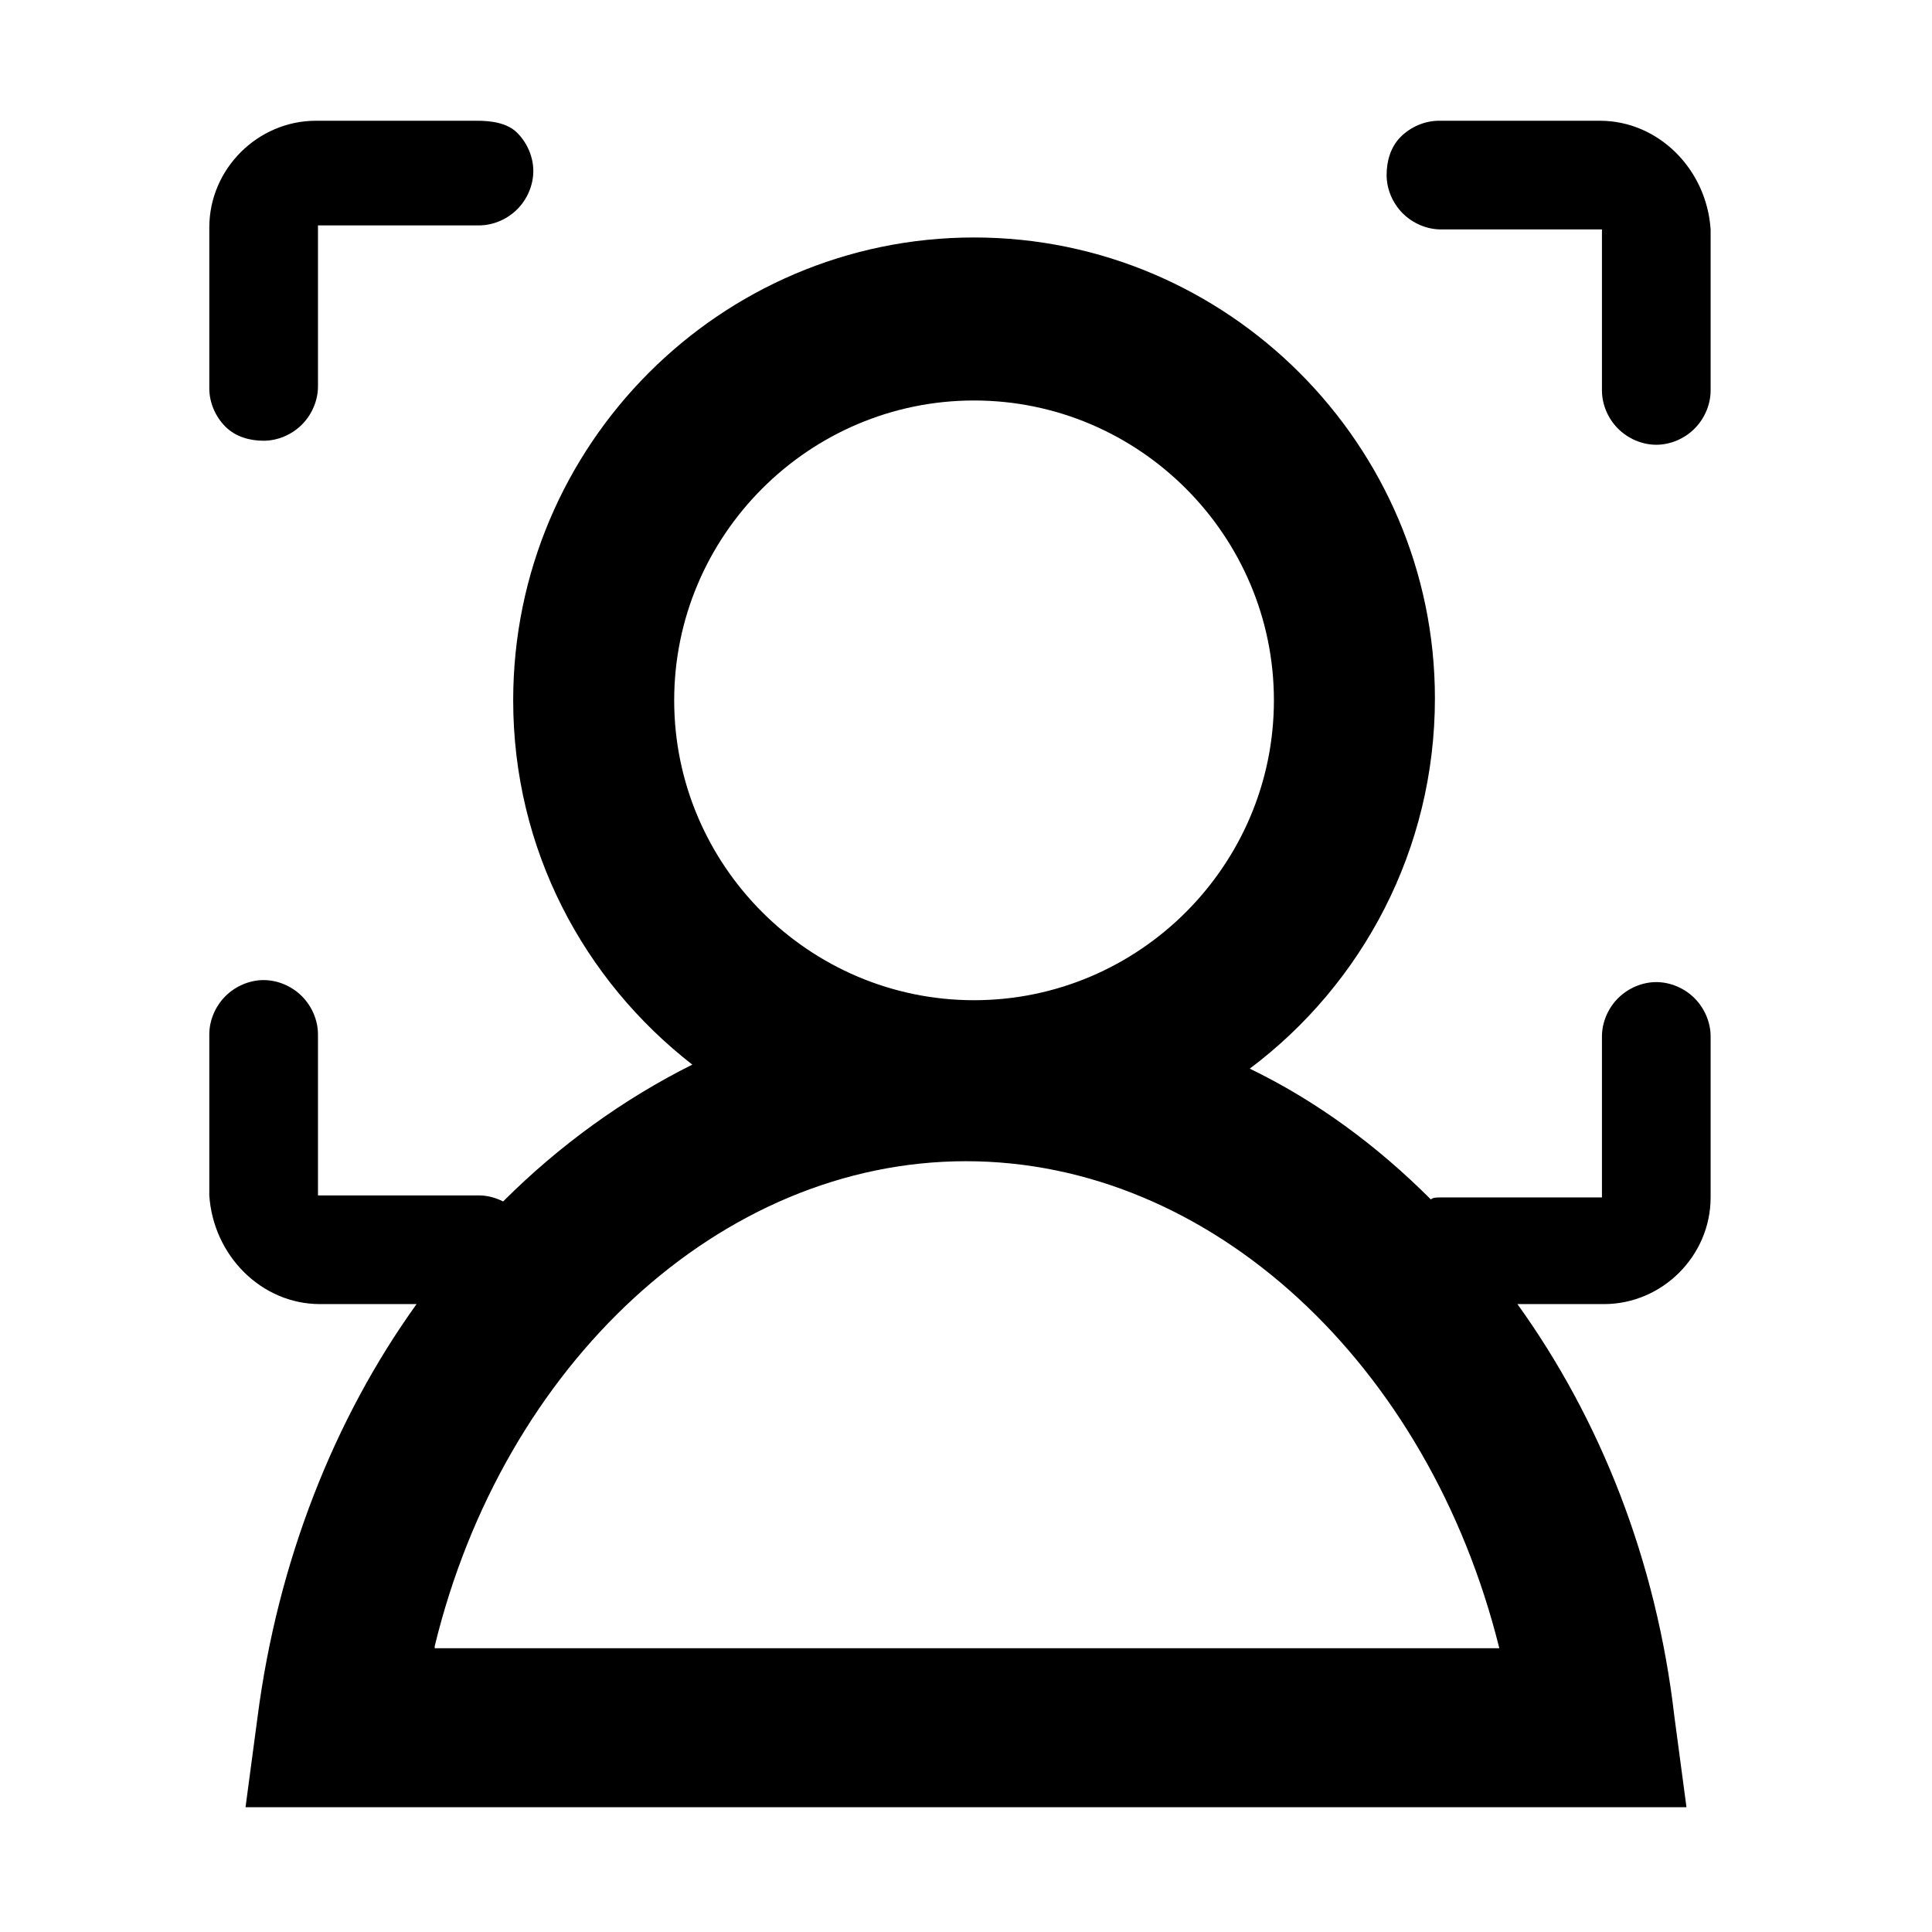 <?xml version="1.0" encoding="utf-8"?>
<!-- Generator: Adobe Illustrator 22.1.0, SVG Export Plug-In . SVG Version: 6.00 Build 0)  -->
<svg version="1.1" id="Layer_1" xmlns="http://www.w3.org/2000/svg" xmlns:xlink="http://www.w3.org/1999/xlink" x="0px" y="0px"
	 viewBox="0 0 96 96" style="enable-background:new 0 0 96 96;" xml:space="preserve">
<g>
	<path d="M79.5,6h-8c-0.7,0-1.4,0.3-1.9,0.8S68.9,8,68.9,8.7s0.3,1.4,0.8,1.9s1.2,0.8,1.9,0.8h8v8c0,0.7,0.3,1.4,0.8,1.9
		s1.2,0.8,1.9,0.8c0.7,0,1.4-0.3,1.9-0.8s0.8-1.2,0.8-1.9v-8C84.8,8.4,82.4,6,79.5,6z"/>
	<path d="M13.1,21.9c0.7,0,1.4-0.3,1.9-0.8s0.8-1.2,0.8-1.9v-8h8c0.7,0,1.4-0.3,1.9-0.8s0.8-1.2,0.8-1.9s-0.3-1.4-0.8-1.9
		S24.4,6,23.7,6h-8c-2.9,0-5.3,2.4-5.3,5.3v8c0,0.7,0.3,1.4,0.8,1.9S12.4,21.9,13.1,21.9z"/>
	<path d="M82.3,48.8c-0.7,0-1.4,0.3-1.9,0.8s-0.8,1.2-0.8,1.9v8h-8c-0.2,0-0.4,0-0.5,0.1c-2.7-2.7-5.7-4.9-9-6.5
		c5.6-4.2,9.2-10.9,9.2-18.4c0-12.6-10.3-22.9-22.9-22.9c-12.6,0-22.9,10.3-22.9,23c0,7.4,3.5,13.9,8.9,18.1c-3.4,1.7-6.6,4-9.4,6.8
		c-0.4-0.2-0.8-0.3-1.2-0.3h-8v-8c0-0.7-0.3-1.4-0.8-1.9s-1.2-0.8-1.9-0.8c-0.7,0-1.4,0.3-1.9,0.8s-0.8,1.2-0.8,1.9v8
		c0.2,3,2.6,5.4,5.5,5.4h4.8c-4.1,5.7-6.9,12.8-7.9,20.5l-0.6,4.5h71.6l-0.6-4.5c-0.9-7.8-3.7-14.8-7.8-20.5h4.3
		c2.9,0,5.3-2.4,5.3-5.3v-8c0-0.7-0.3-1.4-0.8-1.9S83,48.8,82.3,48.8z M33.5,34.8c0-8.2,6.7-14.9,14.9-14.9
		c8.2,0,14.9,6.7,14.9,14.9s-6.7,14.9-14.9,14.9C40.2,49.7,33.5,43,33.5,34.8z M21.6,81.9v-0.1C25,67.8,35.8,57.7,48,57.7
		s23,10.1,26.5,24.2H21.6z"/>
</g>
</svg>
